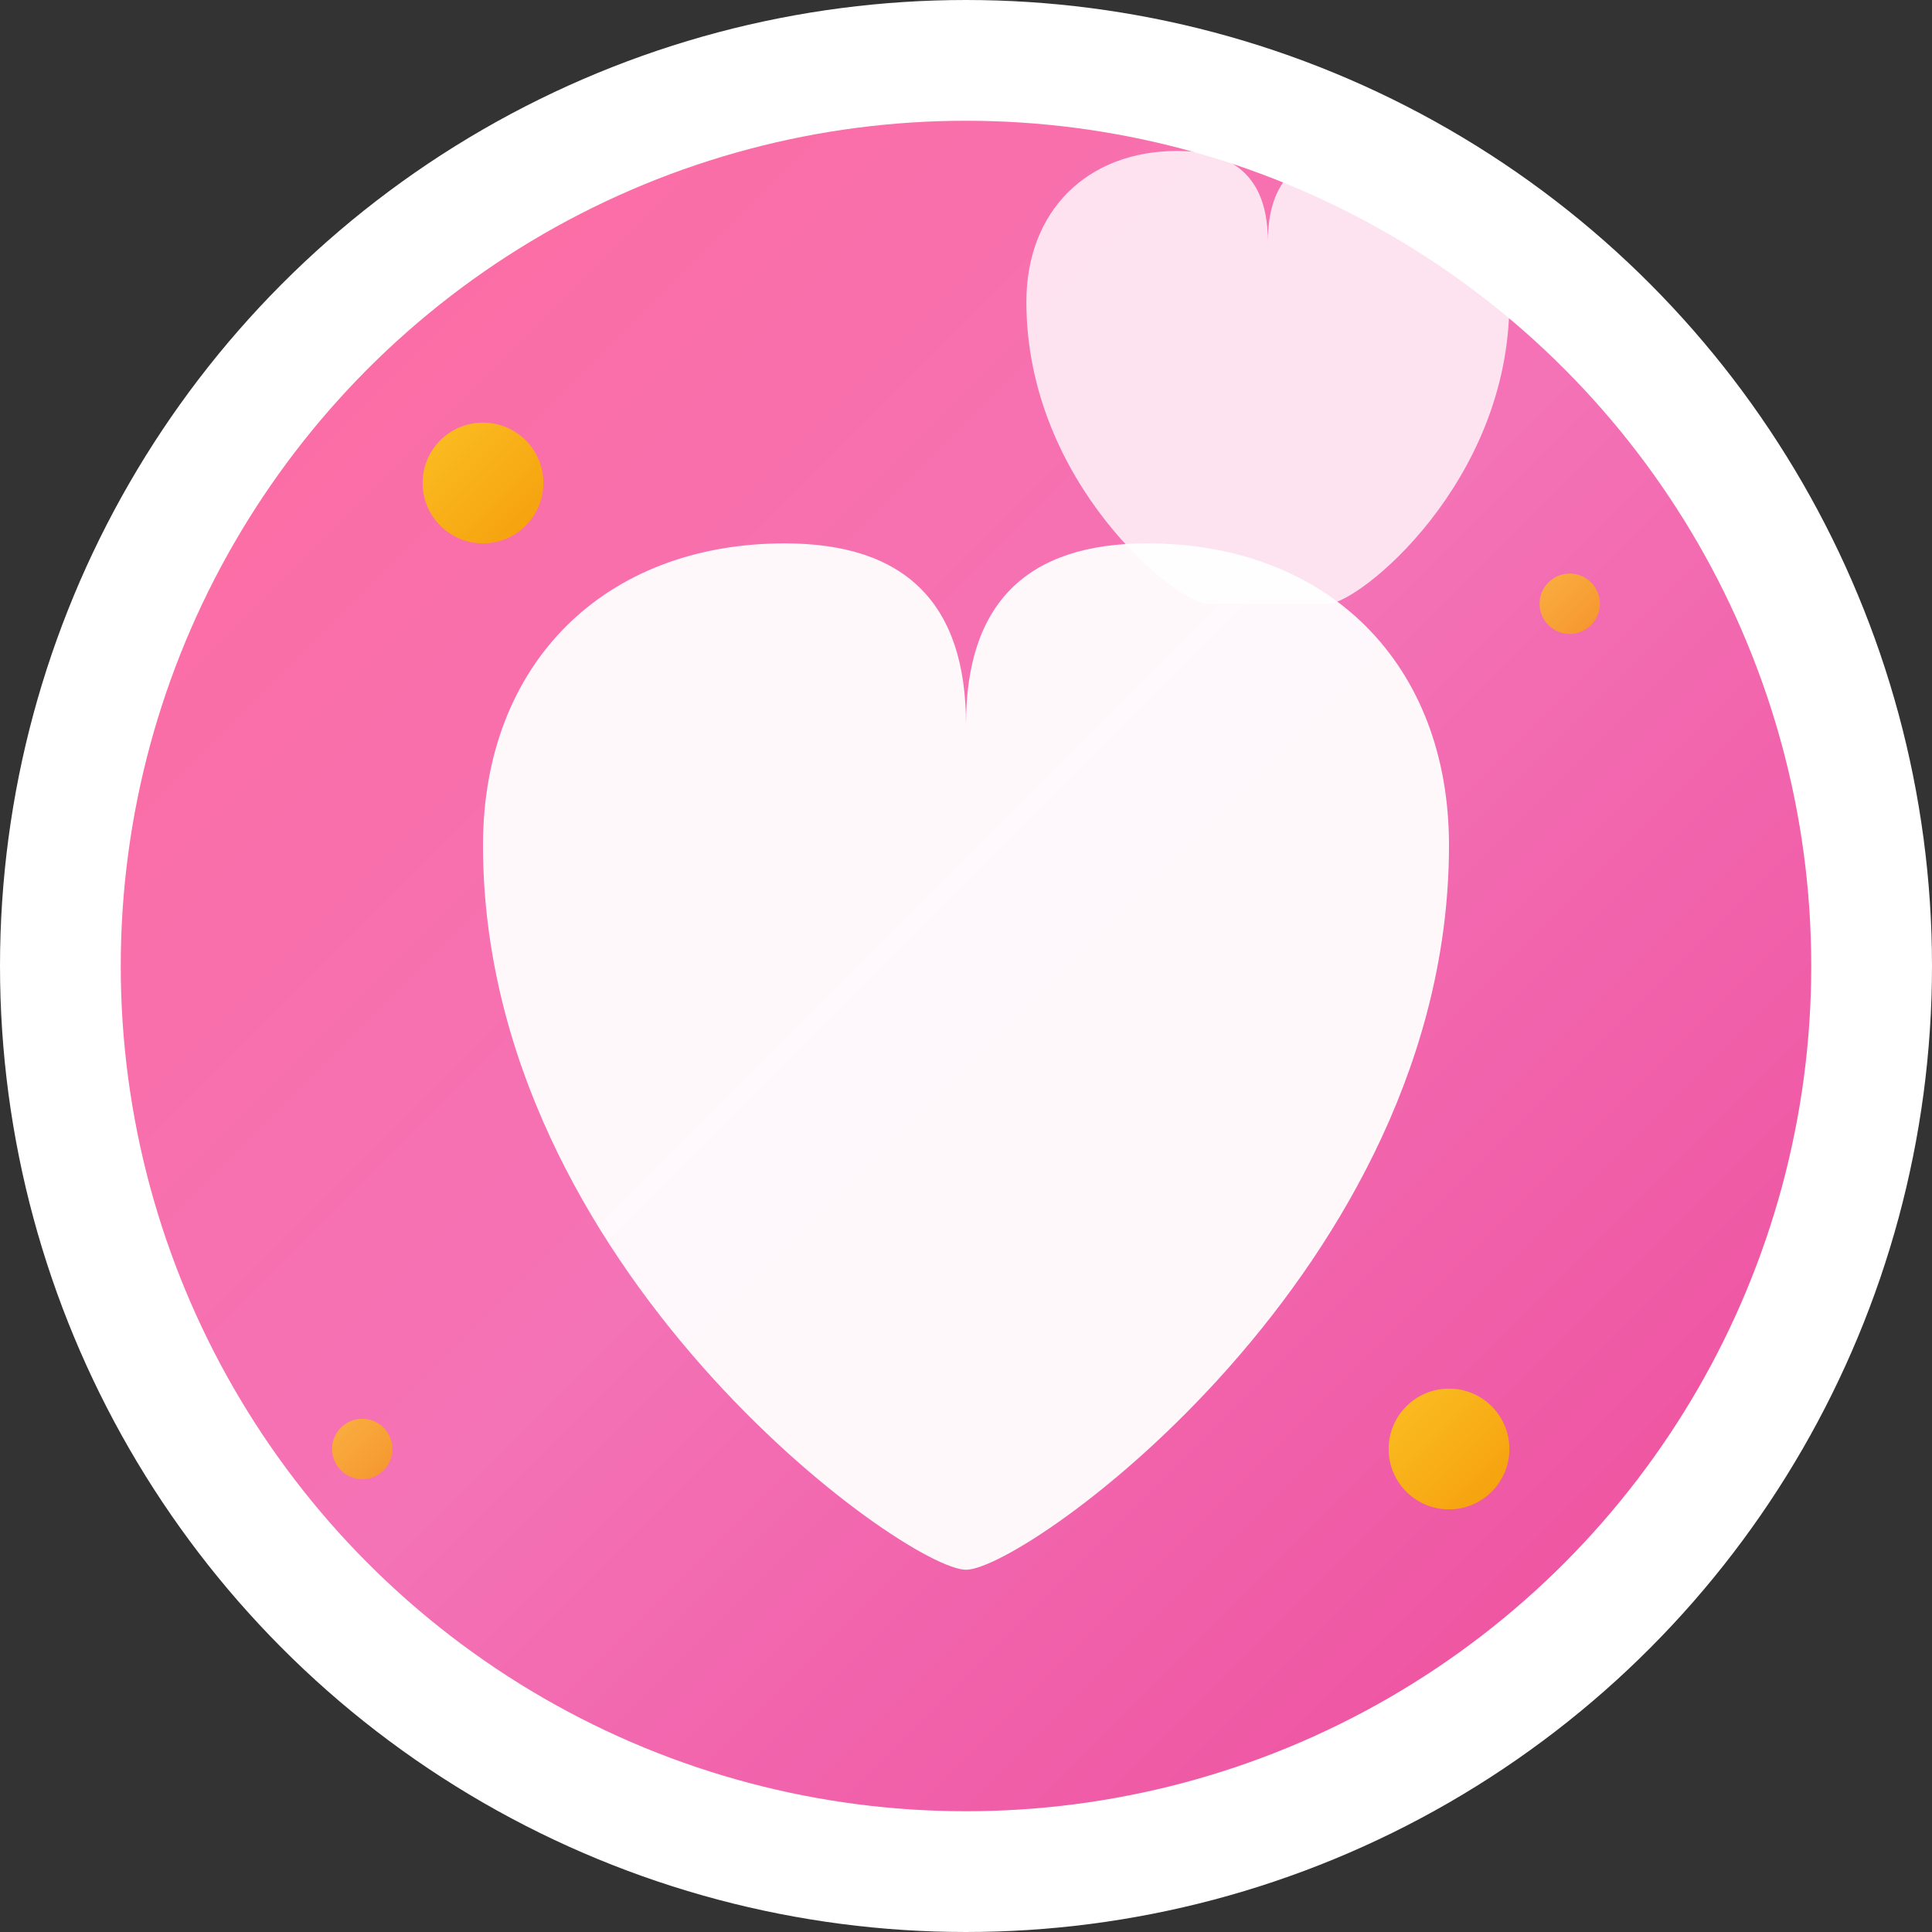 <svg xmlns="http://www.w3.org/2000/svg" viewBox="0 0 32 32" width="32" height="32">
  <rect x="0" y="0" width="32" height="32" fill="#333333" stroke="none"/>
  <defs>
    <linearGradient id="heartGradient" x1="0%" y1="0%" x2="100%" y2="100%">
      <stop offset="0%" style="stop-color:#ff6b9d;stop-opacity:1" />
      <stop offset="50%" style="stop-color:#f472b6;stop-opacity:1" />
      <stop offset="100%" style="stop-color:#ec4899;stop-opacity:1" />
    </linearGradient>
    <linearGradient id="sparkleGradient" x1="0%" y1="0%" x2="100%" y2="100%">
      <stop offset="0%" style="stop-color:#fbbf24;stop-opacity:1" />
      <stop offset="100%" style="stop-color:#f59e0b;stop-opacity:1" />
    </linearGradient>
  </defs>
  
  <!-- Background circle -->
  <circle cx="16" cy="16" r="15" fill="url(#heartGradient)" stroke="#fff" stroke-width="2"/>
  
  <!-- Main heart -->
  <path d="M16 26c-1 0-8-5-8-12 0-3 2-5 5-5 2 0 3 1 3 3 0-2 1-3 3-3 3 0 5 2 5 5 0 7-7 12-8 12z" 
        fill="#fff" opacity="0.95"/>
  
  <!-- Smaller heart (couple) -->
  <path d="M20 10c-0.5 0-3-2-3-5 0-1.5 1-2.5 2.5-2.5 1 0 1.5 0.5 1.5 1.5 0-1 0.5-1.5 1.5-1.5 1.5 0 2.5 1 2.5 2.5 0 3-2.5 5-3 5z" 
        fill="#fff" opacity="0.8"/>
  
  <!-- Sparkles -->
  <circle cx="8" cy="8" r="1" fill="url(#sparkleGradient)"/>
  <circle cx="24" cy="24" r="1" fill="url(#sparkleGradient)"/>
  <circle cx="6" cy="24" r="0.5" fill="url(#sparkleGradient)" opacity="0.8"/>
  <circle cx="26" cy="10" r="0.5" fill="url(#sparkleGradient)" opacity="0.8"/>
</svg>

